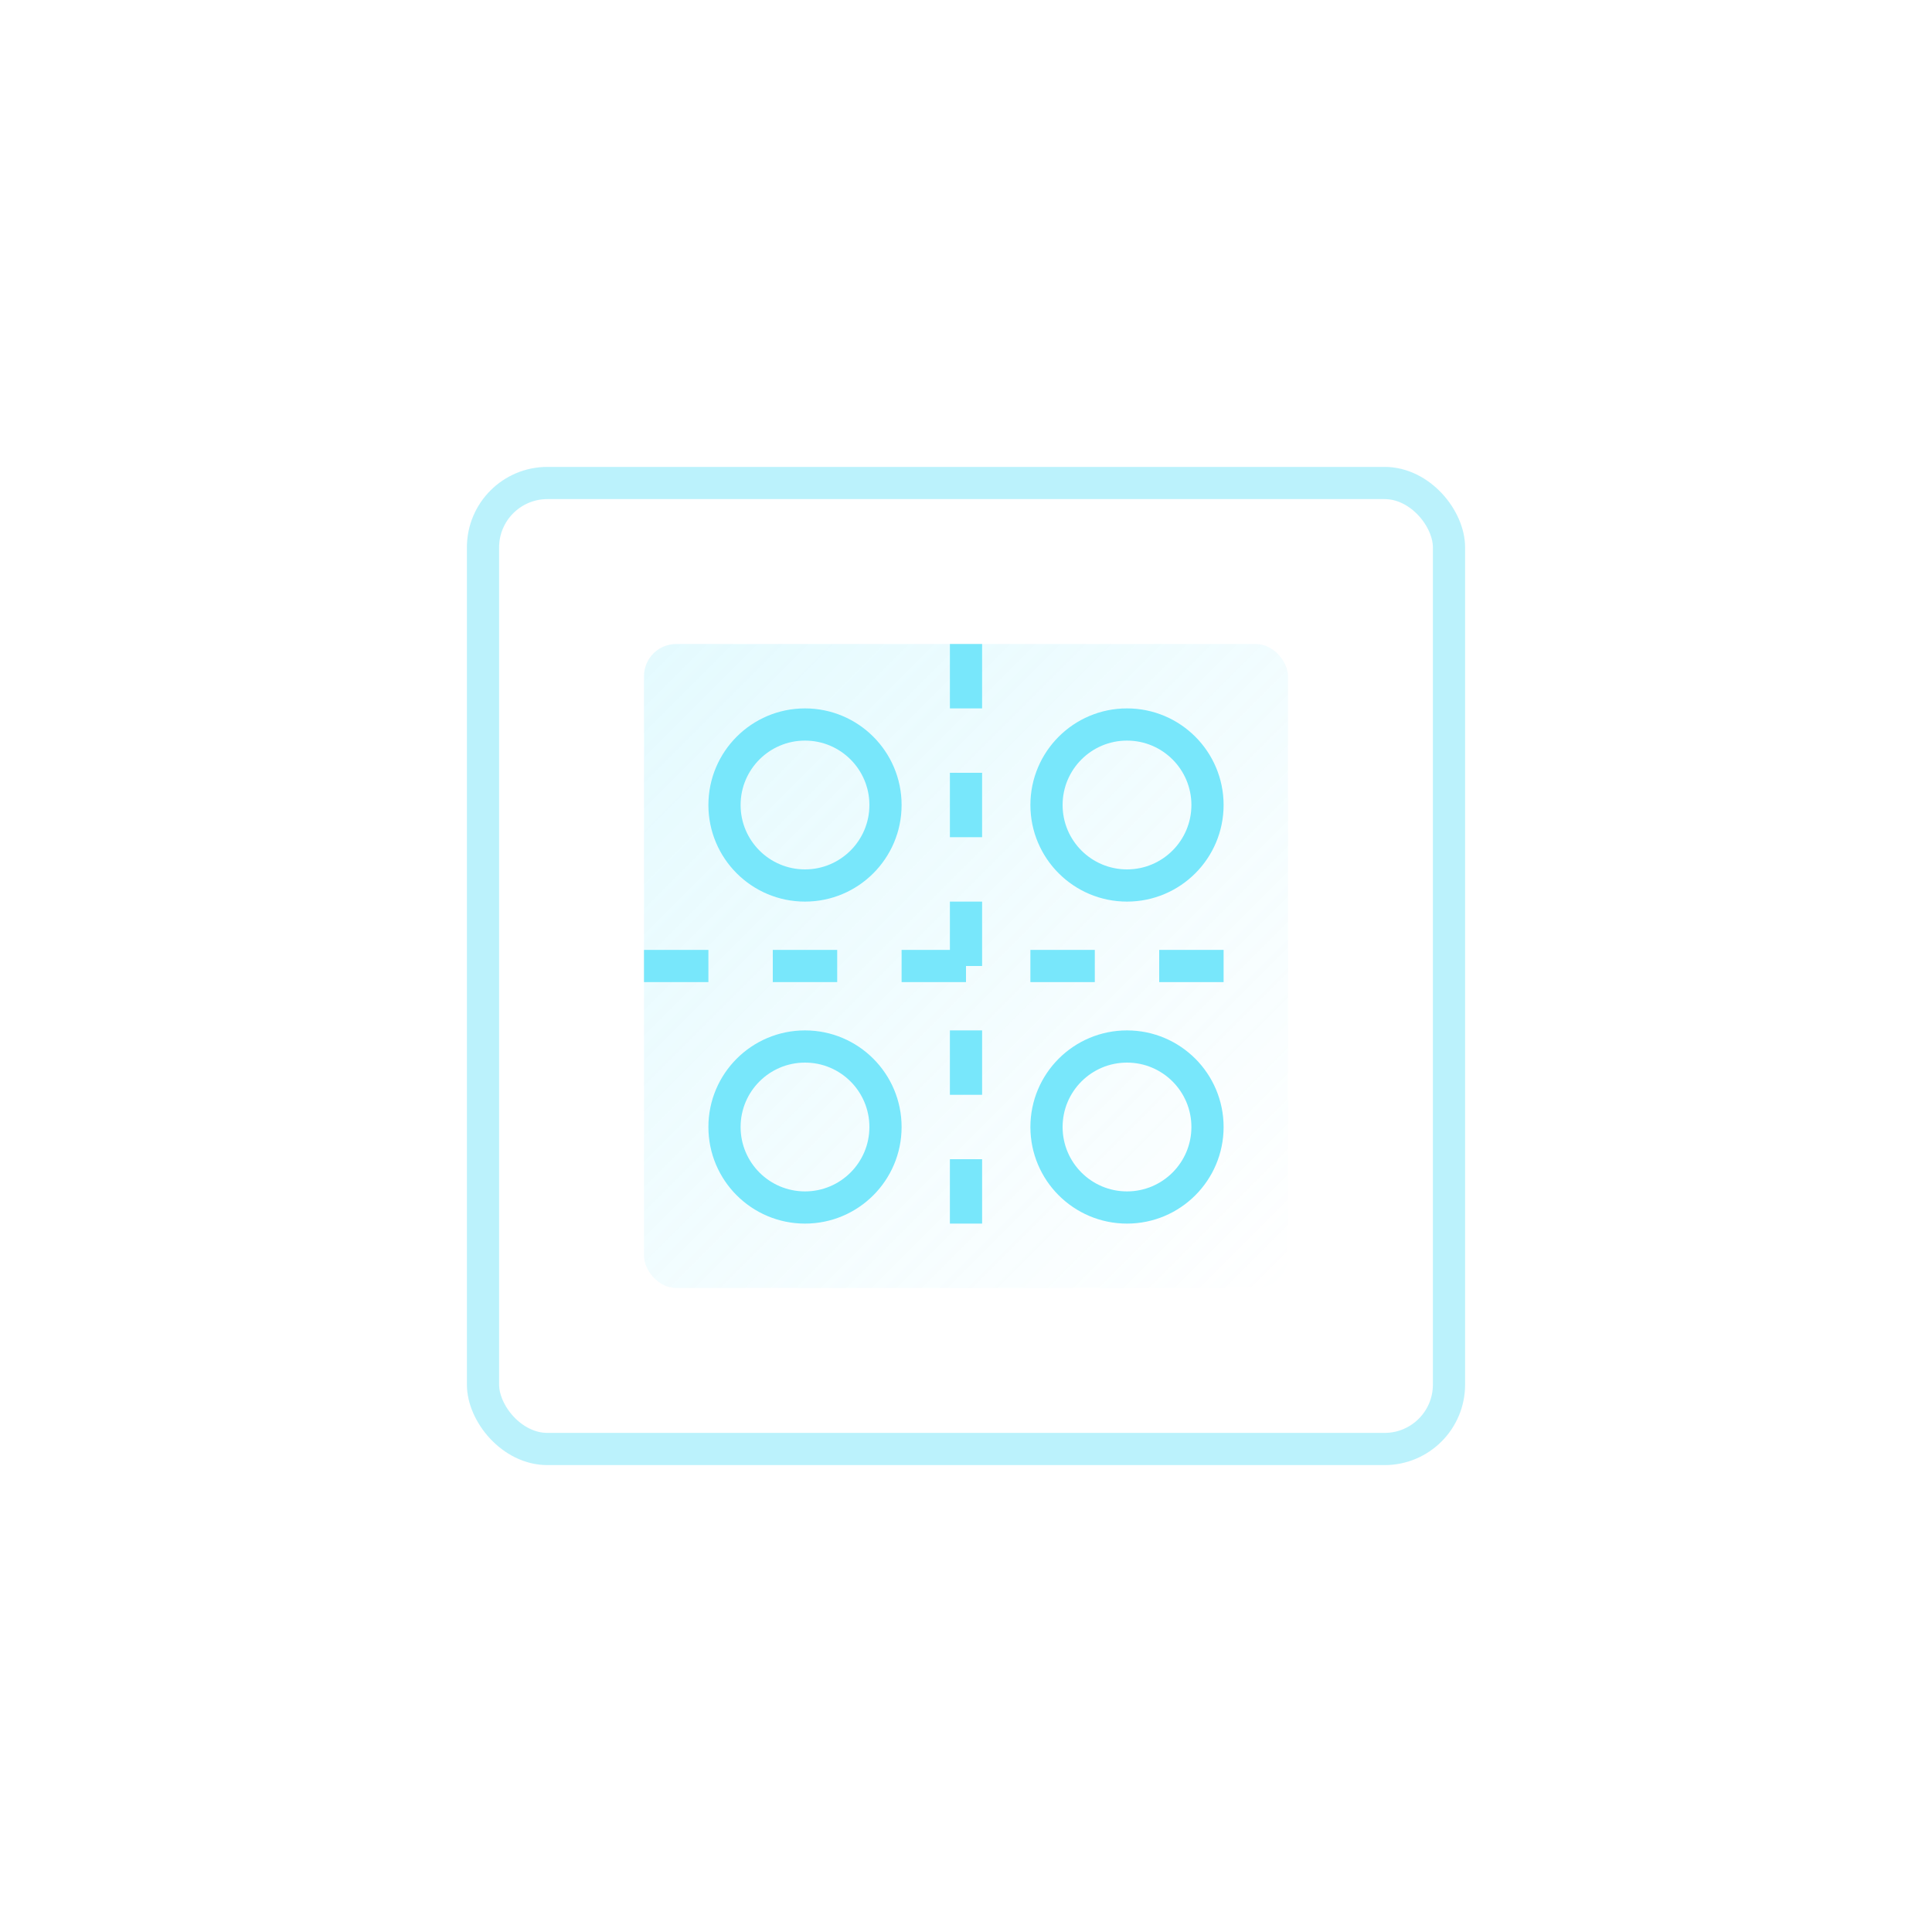 <svg width="120" height="120" viewBox="0 0 120 120" fill="none" xmlns="http://www.w3.org/2000/svg">
  <rect x="30" y="30" width="60" height="60" rx="4" stroke="#78E7FB" stroke-width="2" stroke-opacity="0.5"/>
  <rect x="40" y="40" width="40" height="40" rx="2" fill="url(#paint0_linear)" fill-opacity="0.2"/>
  <path d="M40 60H80" stroke="#78E7FB" stroke-width="2" stroke-dasharray="4 4"/>
  <path d="M60 40V80" stroke="#78E7FB" stroke-width="2" stroke-dasharray="4 4"/>
  <circle cx="50" cy="50" r="5" stroke="#78E7FB" stroke-width="2"/>
  <circle cx="70" cy="50" r="5" stroke="#78E7FB" stroke-width="2"/>
  <circle cx="50" cy="70" r="5" stroke="#78E7FB" stroke-width="2"/>
  <circle cx="70" cy="70" r="5" stroke="#78E7FB" stroke-width="2"/>
  <defs>
    <linearGradient id="paint0_linear" x1="40" y1="40" x2="80" y2="80" gradientUnits="userSpaceOnUse">
      <stop stop-color="#78E7FB"/>
      <stop offset="1" stop-color="#78E7FB" stop-opacity="0"/>
    </linearGradient>
  </defs>
</svg>
